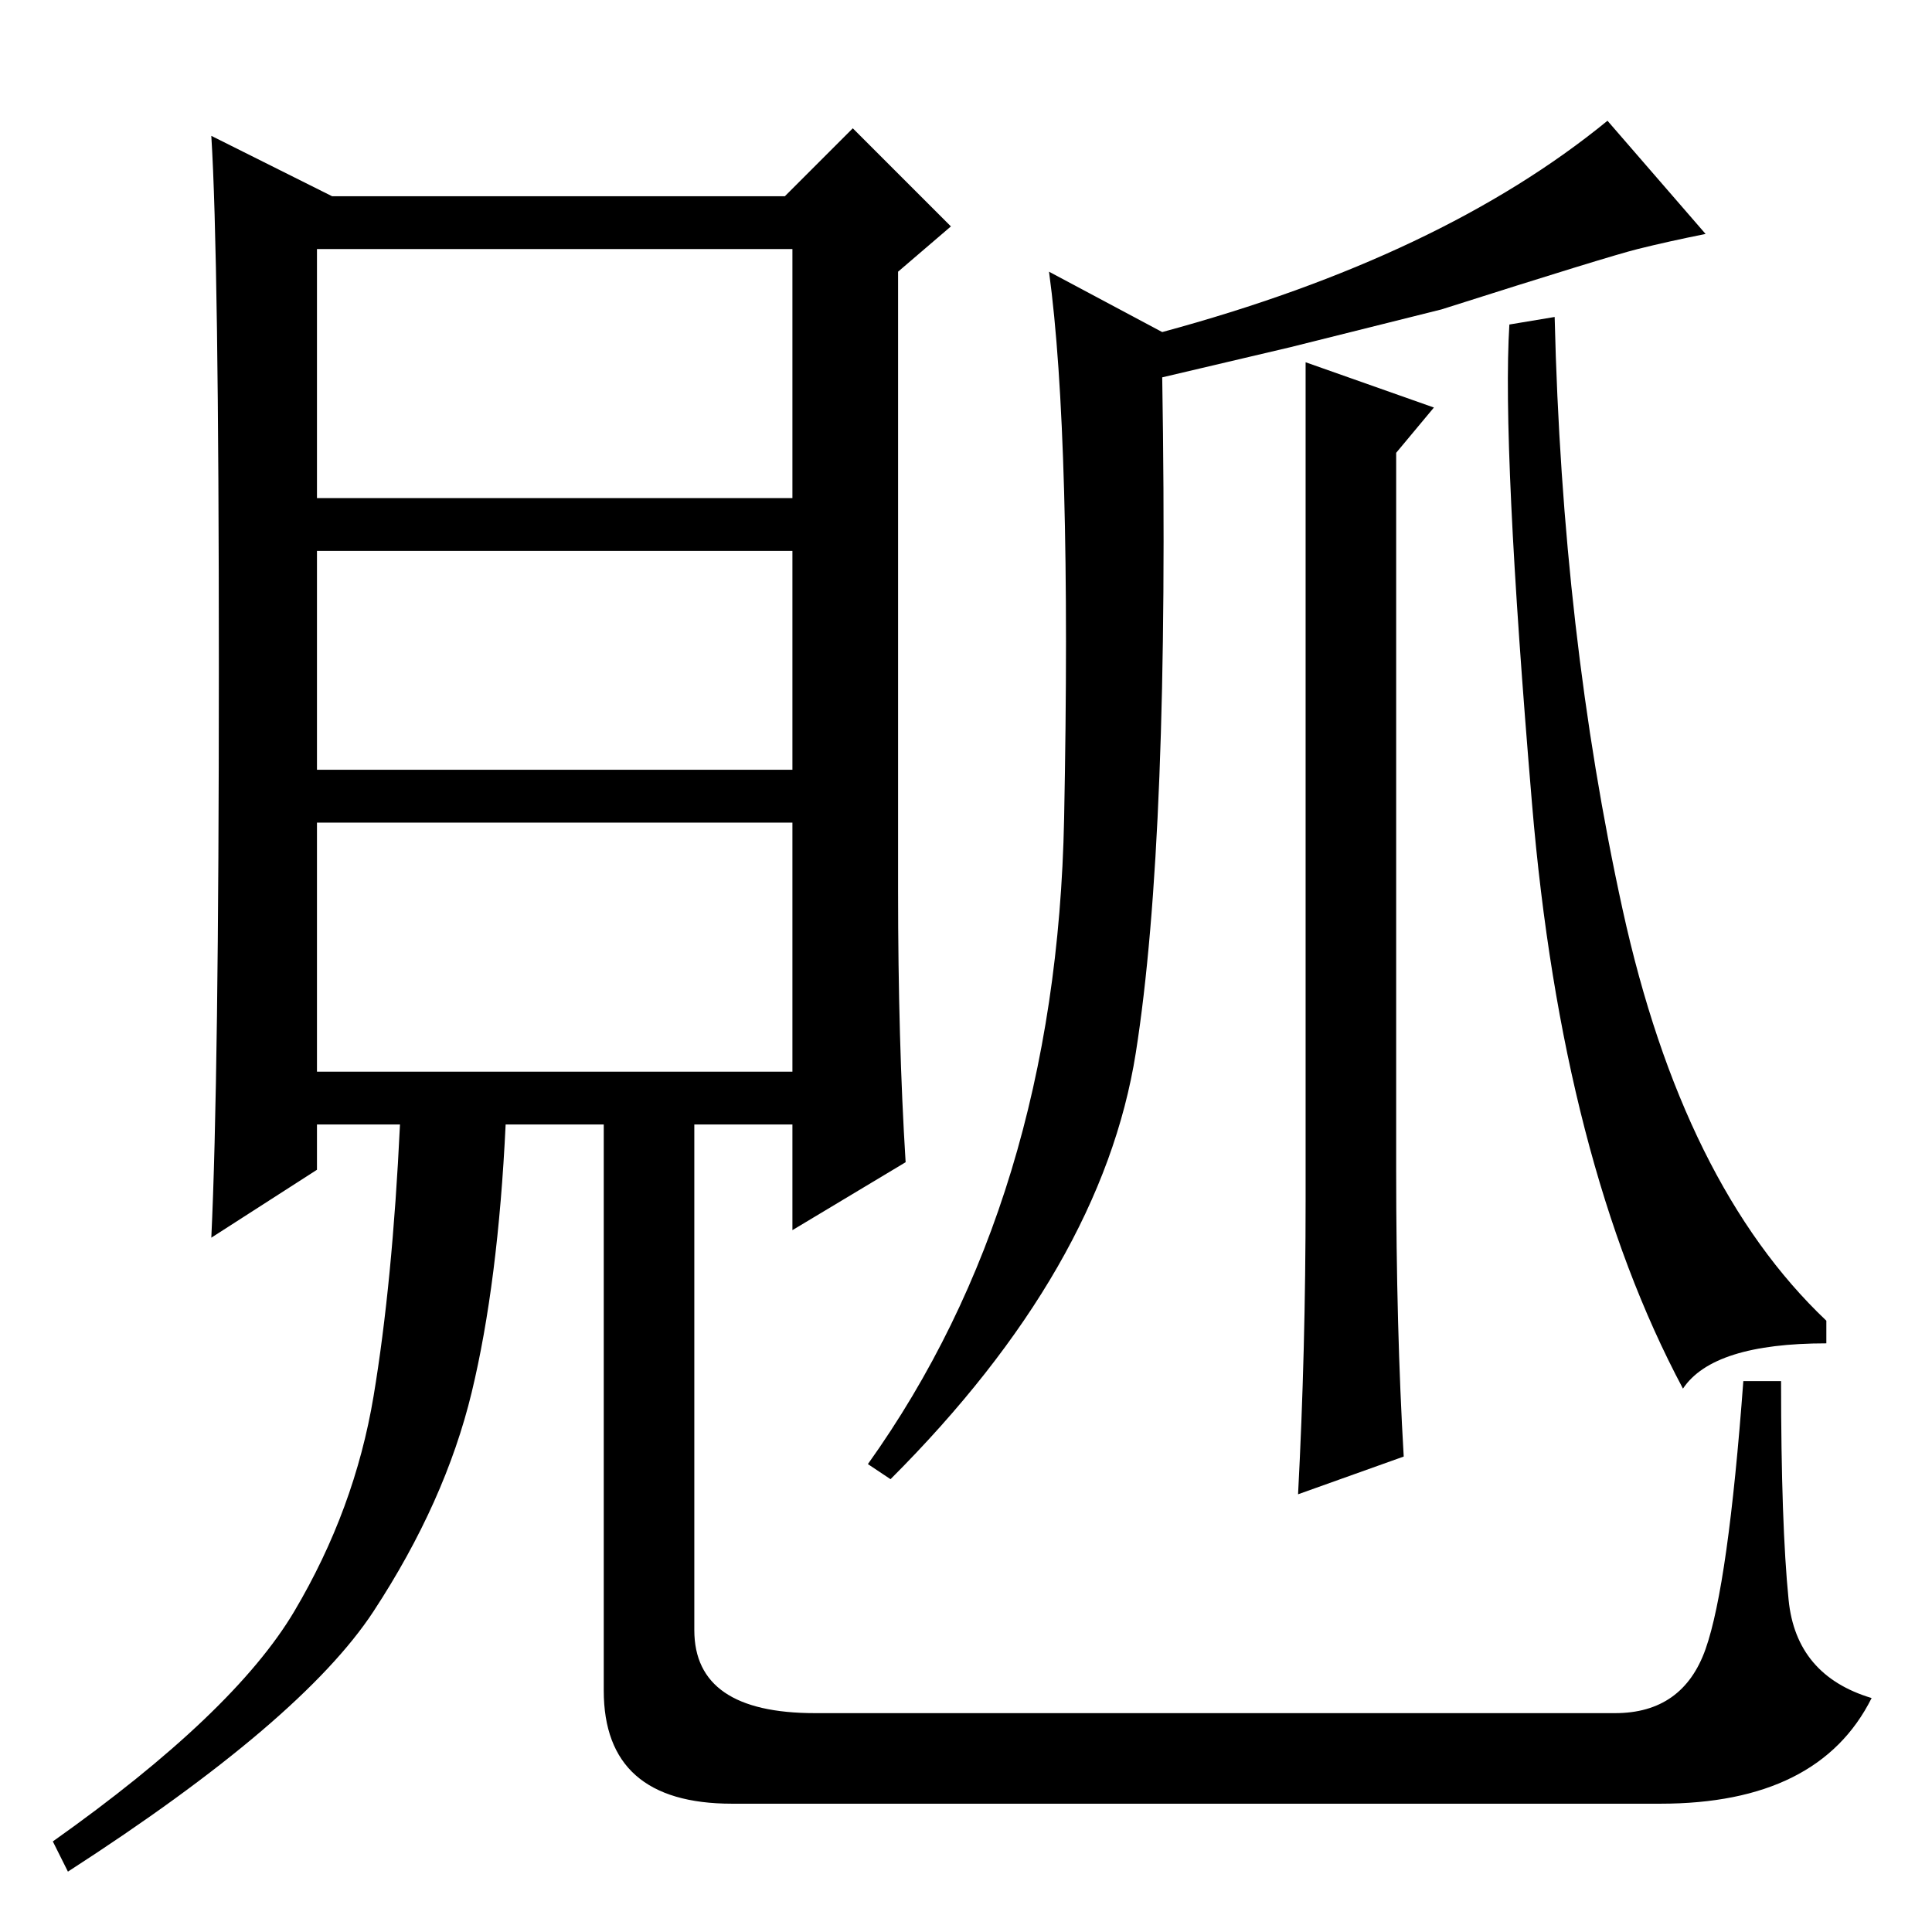 <?xml version="1.0" standalone="no"?>
<!DOCTYPE svg PUBLIC "-//W3C//DTD SVG 1.1//EN" "http://www.w3.org/Graphics/SVG/1.1/DTD/svg11.dtd" >
<svg xmlns="http://www.w3.org/2000/svg" xmlns:xlink="http://www.w3.org/1999/xlink" version="1.1" viewBox="0 -36 256 256">
  <g transform="matrix(1 0 0 -1 0 220)">
   <path fill="currentColor"
d="M105 223h-63v-33h63v33zM105 183h-63v-29h63v29zM105 147h-63v-33h63v33zM108 29h106q9 0 12 8.5t5 35.5h5q0 -19 1 -29t11 -13q-7 -14 -28 -14h-123q-17 0 -17 15v75h-13q-1 -21 -4.5 -35.5t-13 -29t-40.5 -34.5l-2 4q24 17 32 30.5t10.5 28.5t3.5 36h-11v-6l-14 -9
q1 21 1 75.5t-1 70.5l16 -8h60l9 9l13 -13l-7 -6v-82q0 -20 1 -36l-15 -9v14h-13v-67q0 -11 16 -11zM206 214q1 -42 9 -78.5t27 -54.5v-3q-15 0 -19 -6q-16 30 -20 77.5t-3 63.5zM190 202l-5 -6v-95q0 -21 1 -38l-14 -5q1 19 1 39v111zM171 210l-17 -4q1 -61 -3.5 -89.5
t-32.5 -56.5l-3 2q25 35 26 85.5t-2 72.5l15 -8q37 10 59 28l13 -15q-5 -1 -9 -2t-26 -8z" />
  </g>

</svg>
